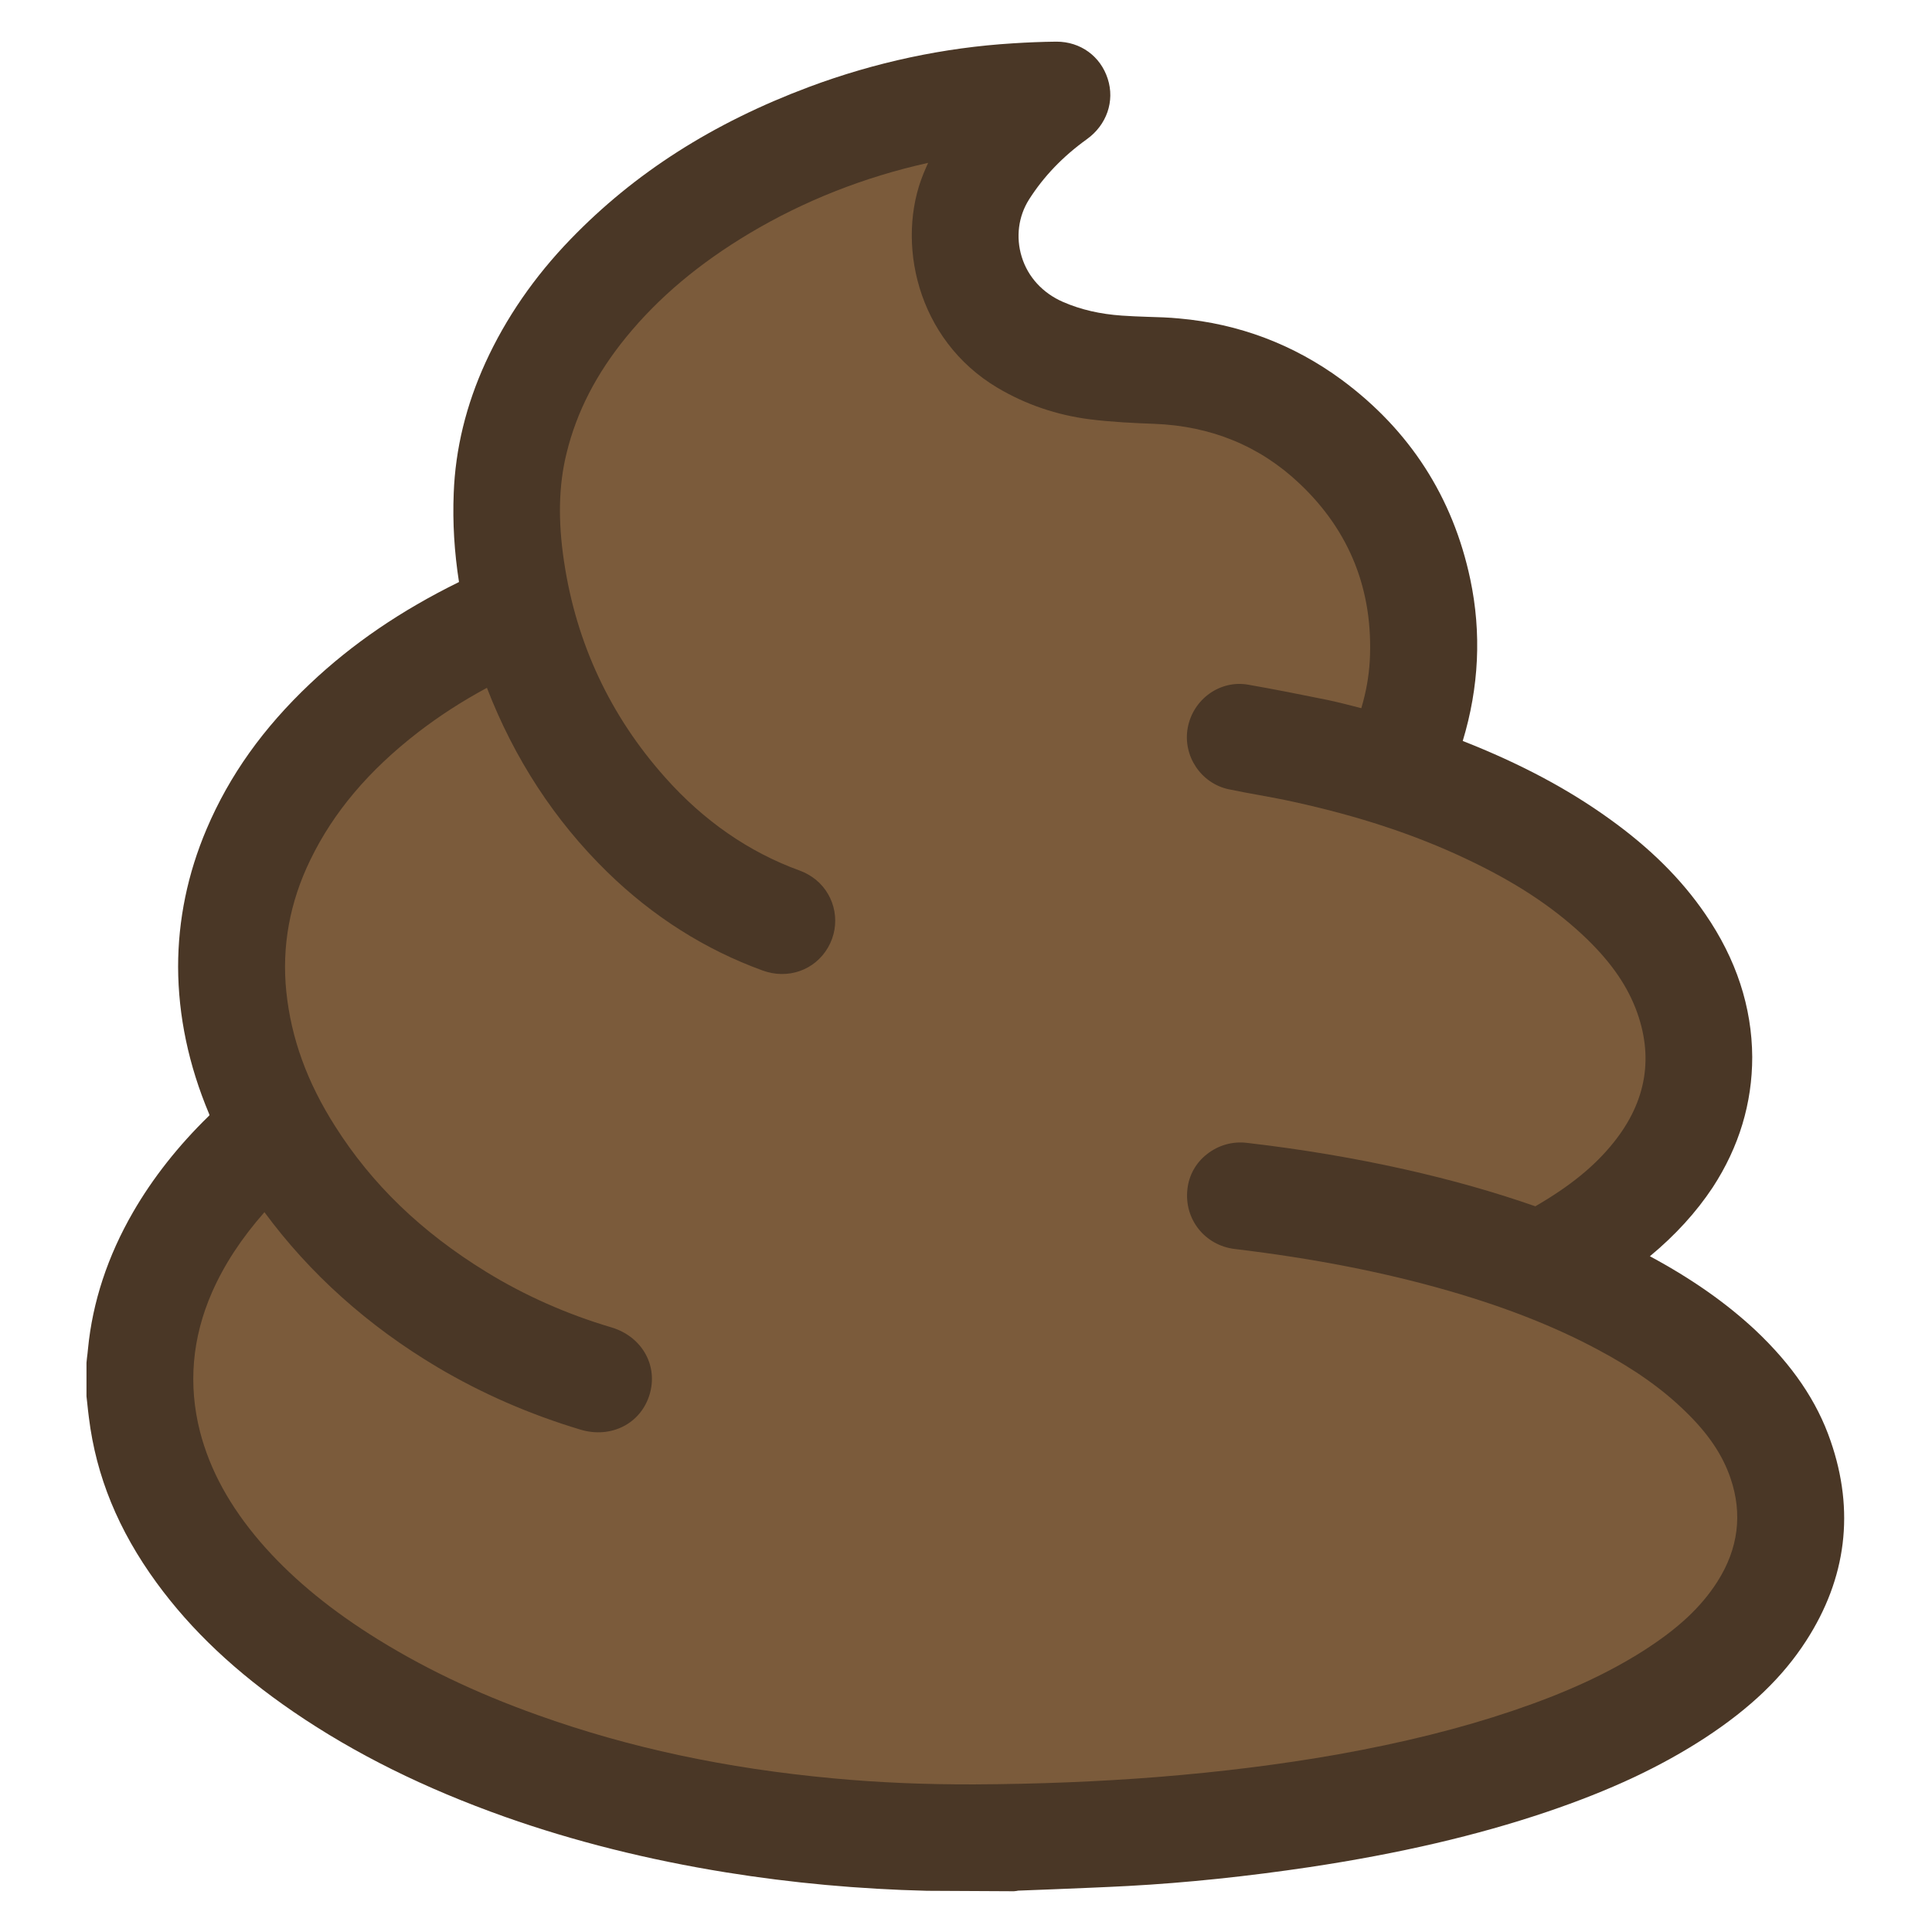 <?xml version="1.0" encoding="UTF-8"?>
<svg id="fill_chocolateicecream" xmlns="http://www.w3.org/2000/svg" viewBox="0 0 128 128">
  <path d="M119.66,108.71c-1.55,2.4-3.67,4.44-6.67,6.41-2.96,1.93-6.3,3.5-10.53,4.93-4.59,1.55-9.72,2.75-15.69,3.65-4.09.61-8.14,1.04-12.02,1.25-1.66.09-3.32.15-4.98.22l-2.32.09s-.06.01-.1.02l-.18.02-5.75-.03c-4.52-.11-8.97-.52-13.32-1.22-5.15-.83-10.07-2.06-14.62-3.67-5.36-1.9-9.96-4.18-14.04-6.97-3.8-2.6-6.76-5.39-9.06-8.54-2.54-3.48-4.01-7.06-4.49-10.95-.04-.32-.08-.64-.11-.96l-.05-.45v-2.22l.03-.31c.03-.21.05-.41.07-.62.3-3.09,1.3-6.14,2.99-9.06,1.3-2.25,2.99-4.39,5-6.35.04-.04.06-.06.06-.07s-.01-.04-.03-.09c-1.35-3.21-2.04-6.48-2.05-9.73,0-3.11.63-6.18,1.89-9.14,1.51-3.55,3.75-6.69,6.85-9.62,2.8-2.65,6.03-4.85,9.87-6.74-.31-1.98-.43-3.94-.35-5.89.11-2.93.82-5.84,2.11-8.66,1.34-2.93,3.23-5.68,5.63-8.16,4.25-4.4,9.42-7.7,15.8-10.09,4.39-1.64,8.94-2.61,13.52-2.89.93-.06,1.89-.1,2.84-.11h.04c1.58,0,2.91.96,3.39,2.46.48,1.48-.07,3.06-1.38,4-1.61,1.16-2.86,2.47-3.83,3.99-.71,1.12-.89,2.5-.49,3.8.41,1.34,1.39,2.41,2.75,3,1.18.51,2.45.8,3.89.9.55.04,1.11.06,1.67.08.71.02,1.42.04,2.13.11,3.95.35,7.58,1.72,10.77,4.07,4.5,3.33,7.36,7.77,8.51,13.21.75,3.55.58,7.15-.5,10.71,3.79,1.49,6.97,3.18,9.73,5.17,2.69,1.93,4.76,3.99,6.34,6.3,2.05,2.98,3.09,6.16,3.11,9.47,0,3.05-.87,5.96-2.62,8.64-1.09,1.64-2.45,3.14-4.16,4.56,2.79,1.5,5.07,3.11,6.98,4.89,2.45,2.31,4.09,4.71,4.99,7.34,1.61,4.64,1.06,9.1-1.62,13.25Z" style="fill: #4a3726; stroke-width: 0px;"/>
  <path d="M113.78,104.79c-1.08,1.69-2.6,3.11-4.92,4.59-2.4,1.52-5.14,2.78-8.63,3.96-3.46,1.17-7.27,2.12-11.63,2.9-3.76.66-7.65,1.15-11.89,1.49-3.91.31-7.99.47-12.14.49-3.31.01-6.38-.12-9.37-.4-7.13-.66-13.53-2.03-19.54-4.18-4.22-1.5-7.88-3.27-11.2-5.39-2.95-1.89-5.31-3.89-7.21-6.09-2.03-2.37-3.34-4.76-4-7.31-.79-3.1-.53-6.21.8-9.24.8-1.82,1.94-3.56,3.47-5.3,3,4.07,6.85,7.53,11.46,10.27,2.93,1.74,6.12,3.13,9.49,4.14,2.02.6,3.99-.4,4.57-2.34.27-.9.18-1.84-.26-2.65-.46-.85-1.27-1.49-2.28-1.79-2.97-.88-5.76-2.12-8.31-3.69-4.29-2.64-7.56-5.8-9.99-9.64-1.86-2.92-2.91-5.83-3.23-8.9-.31-2.99.22-5.93,1.59-8.74,1.53-3.16,3.87-5.93,7.16-8.47,1.38-1.06,2.87-2.03,4.54-2.93,1.81,4.69,4.49,8.8,7.97,12.2,3.03,2.96,6.5,5.15,10.3,6.53,1.67.61,3.46-.02,4.33-1.53.86-1.49.53-3.38-.8-4.48-.32-.26-.69-.47-1.07-.61-3.37-1.22-6.37-3.3-8.92-6.17-3.64-4.08-5.89-8.89-6.7-14.3-.41-2.71-.36-5.07.17-7.2.67-2.73,1.96-5.24,3.95-7.68,2.15-2.63,4.83-4.88,8.18-6.88,3.61-2.15,7.58-3.72,11.82-4.66-.11.24-.21.48-.31.72-1.83,4.46-.49,10.98,4.92,14.19,1.86,1.1,3.91,1.8,6.1,2.08,1.44.18,2.91.25,4.27.3,3.76.14,7.01,1.47,9.64,3.97,3.33,3.15,4.89,7.1,4.64,11.75-.06,1.03-.25,2.08-.56,3.12l-.38-.1c-.63-.16-1.25-.32-1.88-.45-1.67-.34-3.47-.7-5.25-1.01-1.86-.32-3.64.97-3.99,2.86-.34,1.86.88,3.68,2.71,4.07.68.14,1.36.27,2.04.39.77.14,1.53.28,2.29.45,4.25.93,7.97,2.15,11.36,3.75,3.21,1.51,5.66,3.11,7.72,5.02,1.75,1.63,2.88,3.19,3.55,4.9,1.23,3.17.74,6.16-1.46,8.9-1.25,1.56-2.87,2.88-5.18,4.22-2.72-.95-5.55-1.75-8.66-2.45-3.32-.74-6.73-1.32-10.43-1.75-.97-.12-1.91.15-2.67.75-.73.57-1.19,1.39-1.29,2.31-.23,1.99,1.15,3.73,3.14,3.97,5.27.63,9.9,1.54,14.17,2.77,3.78,1.09,7.01,2.36,9.87,3.89,2.42,1.29,4.26,2.59,5.8,4.09,1.52,1.47,2.47,2.88,3,4.43.81,2.37.52,4.68-.87,6.86Z" style="fill: #7b5b3b; stroke-width: 0px;"/>
</svg>
